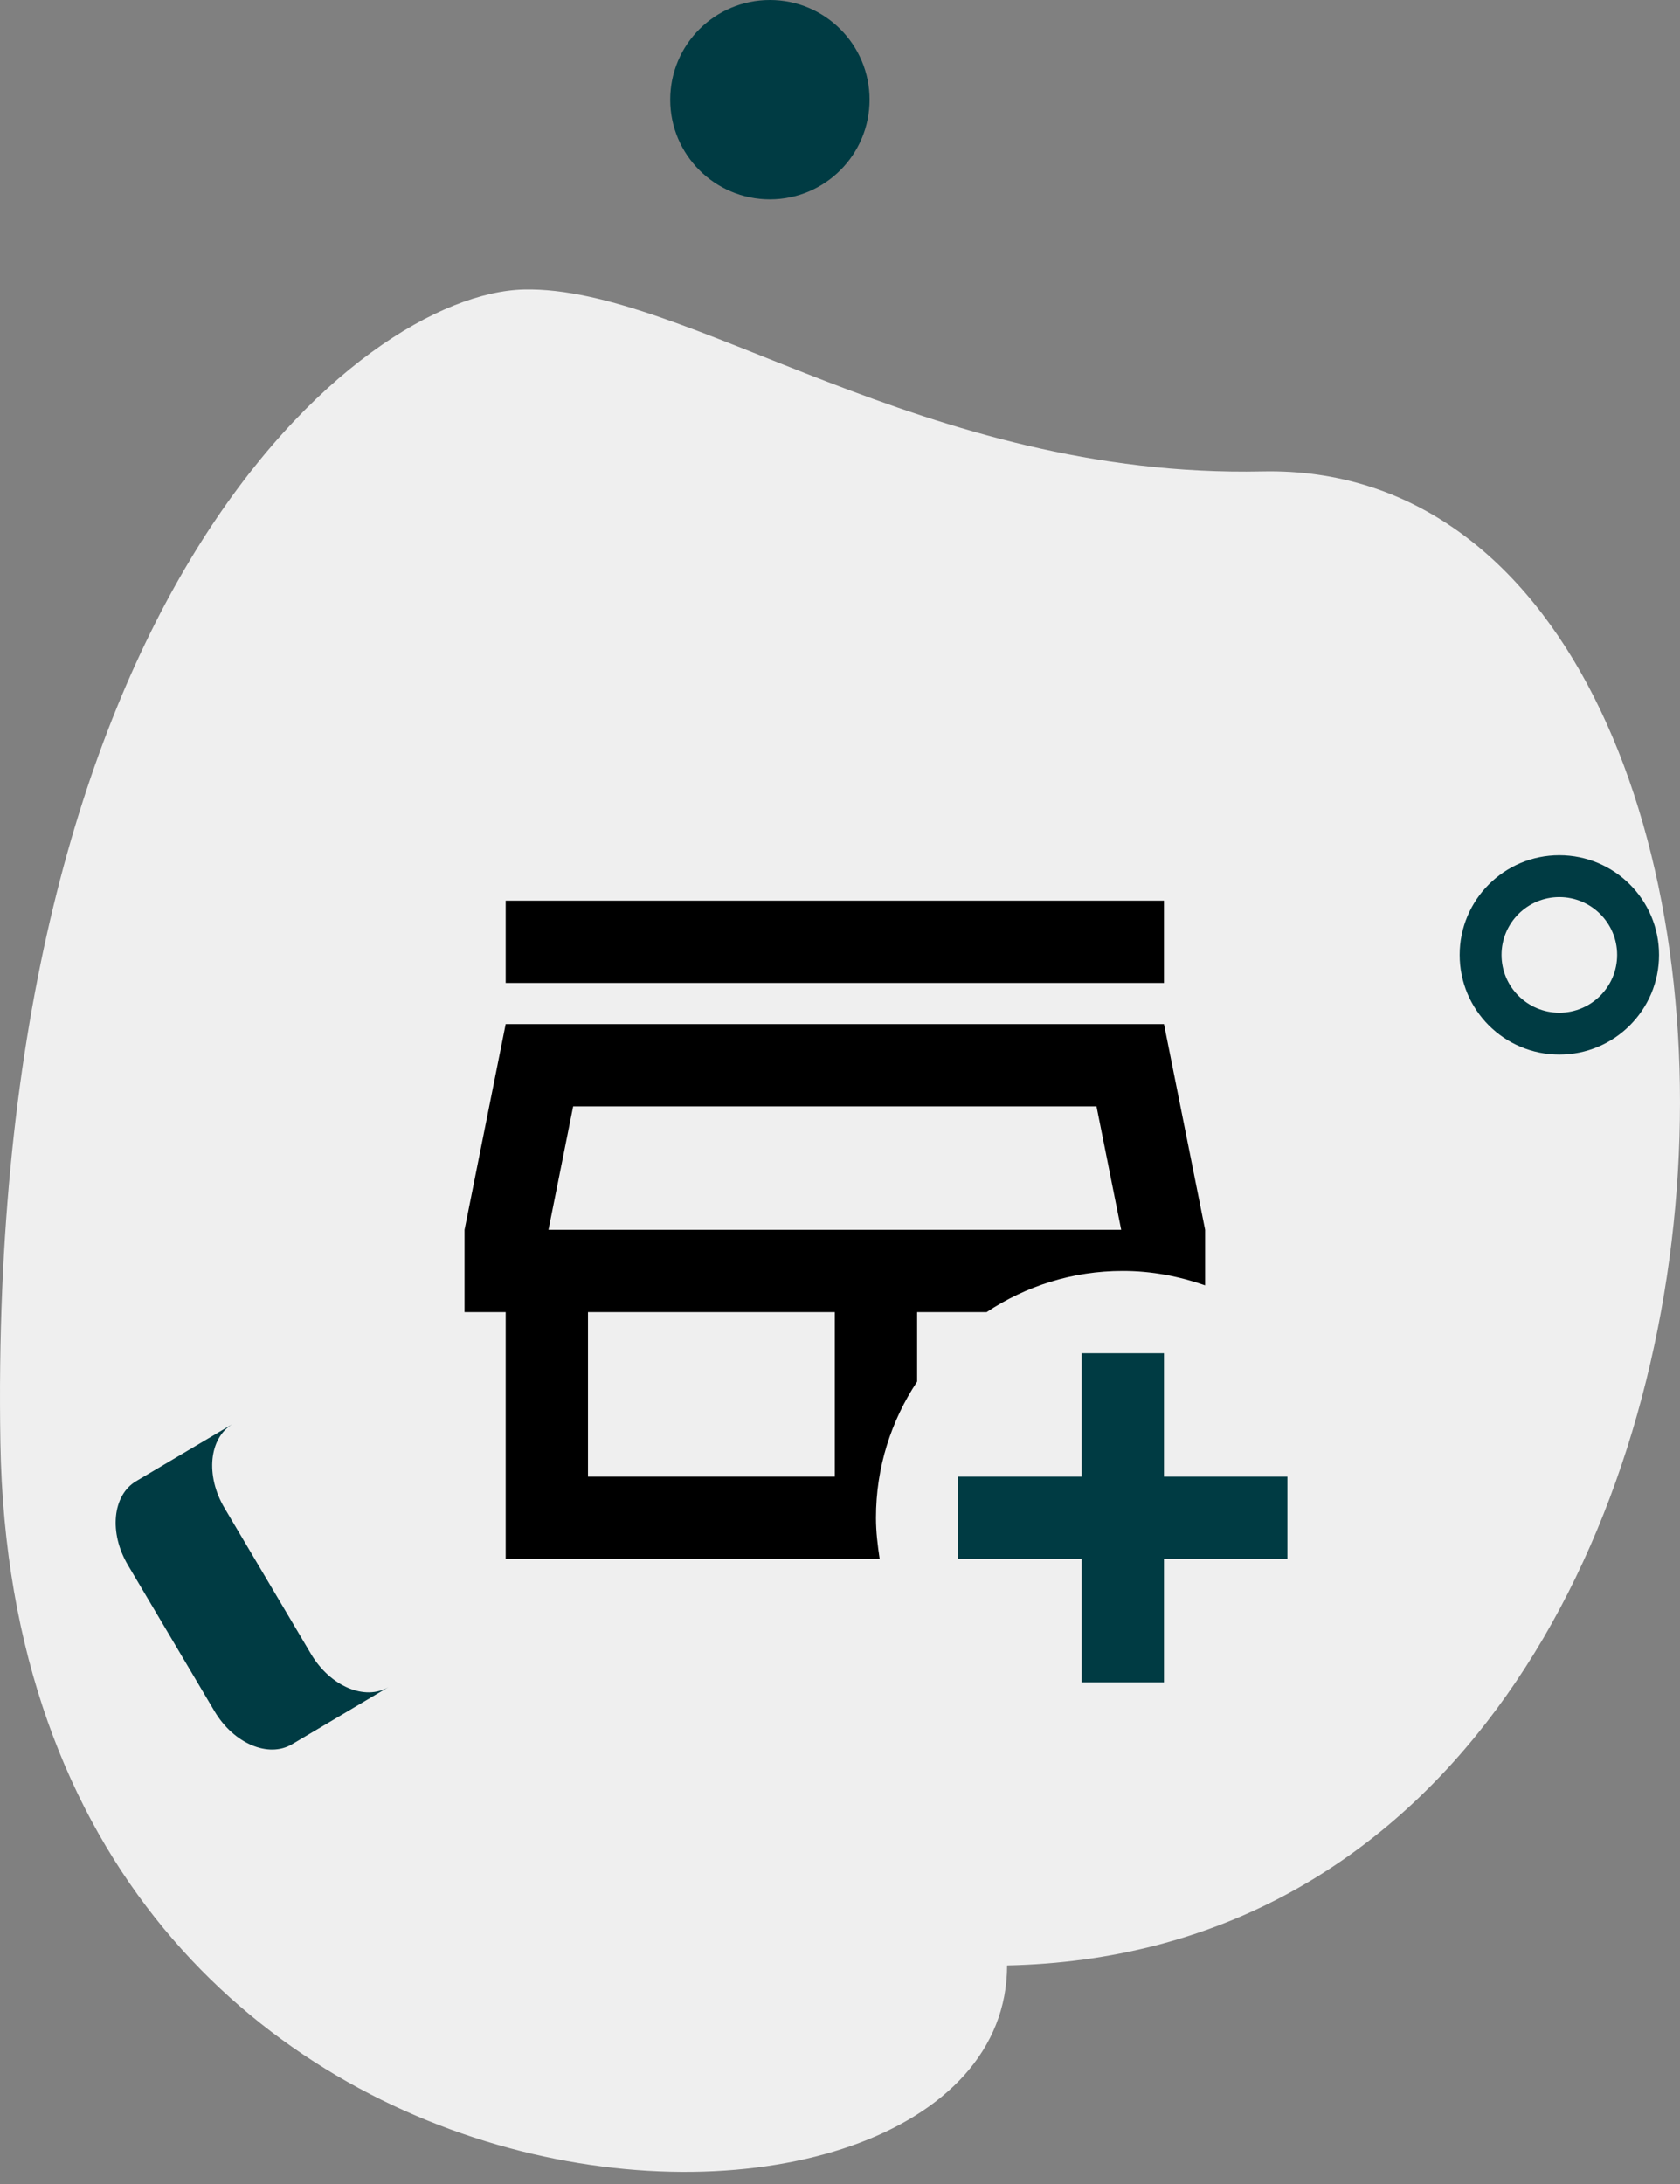 <svg width="120" height="156" viewBox="0 0 120 156" fill="none" xmlns="http://www.w3.org/2000/svg">
<rect x="0" y="0" width="120" height="156" fill="#808080" stroke="none"/>
<path d="M90.169 33.672C65.959 34.18 49.1 20.431 37.433 20.679C25.765 20.927 -0.977 42.718 0.028 103.044C1.032 163.37 71.935 164.628 71.935 140.387C132.019 139.123 133.041 32.771 90.169 33.672Z" fill="#EFEFEF"/>
<path d="M22.216 118.144L16.03 107.704C14.664 105.399 14.928 102.714 16.62 101.712L9.725 105.797C8.033 106.8 7.769 109.484 9.135 111.789L15.321 122.23C16.687 124.535 19.168 125.592 20.86 124.59L27.755 120.504C26.064 121.507 23.582 120.449 22.216 118.144Z" fill="#003B43"/>
<path d="M118.502 68.207C118.502 72.14 115.314 75.328 111.381 75.328C107.449 75.328 104.261 72.14 104.261 68.207C104.261 64.275 107.449 61.087 111.381 61.087C115.314 61.087 118.502 64.275 118.502 68.207ZM107.252 68.207C107.252 70.488 109.101 72.337 111.381 72.337C113.662 72.337 115.51 70.488 115.51 68.207C115.51 65.927 113.662 64.078 111.381 64.078C109.101 64.078 107.252 65.927 107.252 68.207Z" fill="#003B43"/>
<circle cx="54.992" cy="7.12" r="7.12" fill="#003B43"/>
<path d="M83.141 70.21H36.12V64.332H83.141V70.21ZM70.475 93.72H65.508V98.687C63.657 101.479 62.569 104.8 62.569 108.414C62.569 109.413 62.687 110.383 62.834 111.353H36.12V93.72H33.182V87.843L36.12 73.149H83.141L86.08 87.843V91.81C84.228 91.164 82.259 90.782 80.202 90.782C76.588 90.782 73.267 91.869 70.475 93.72ZM59.631 93.72H41.998V105.475H59.631V93.72ZM80.085 87.843L78.321 79.026H40.94L39.177 87.843H80.085Z" fill="black"/>
<path d="M83.141 96.659V105.476H91.957V111.353H83.141V120.169H77.264V111.353H68.447V105.476H77.264V96.659H83.141Z" fill="#003B43"/>
</svg>
